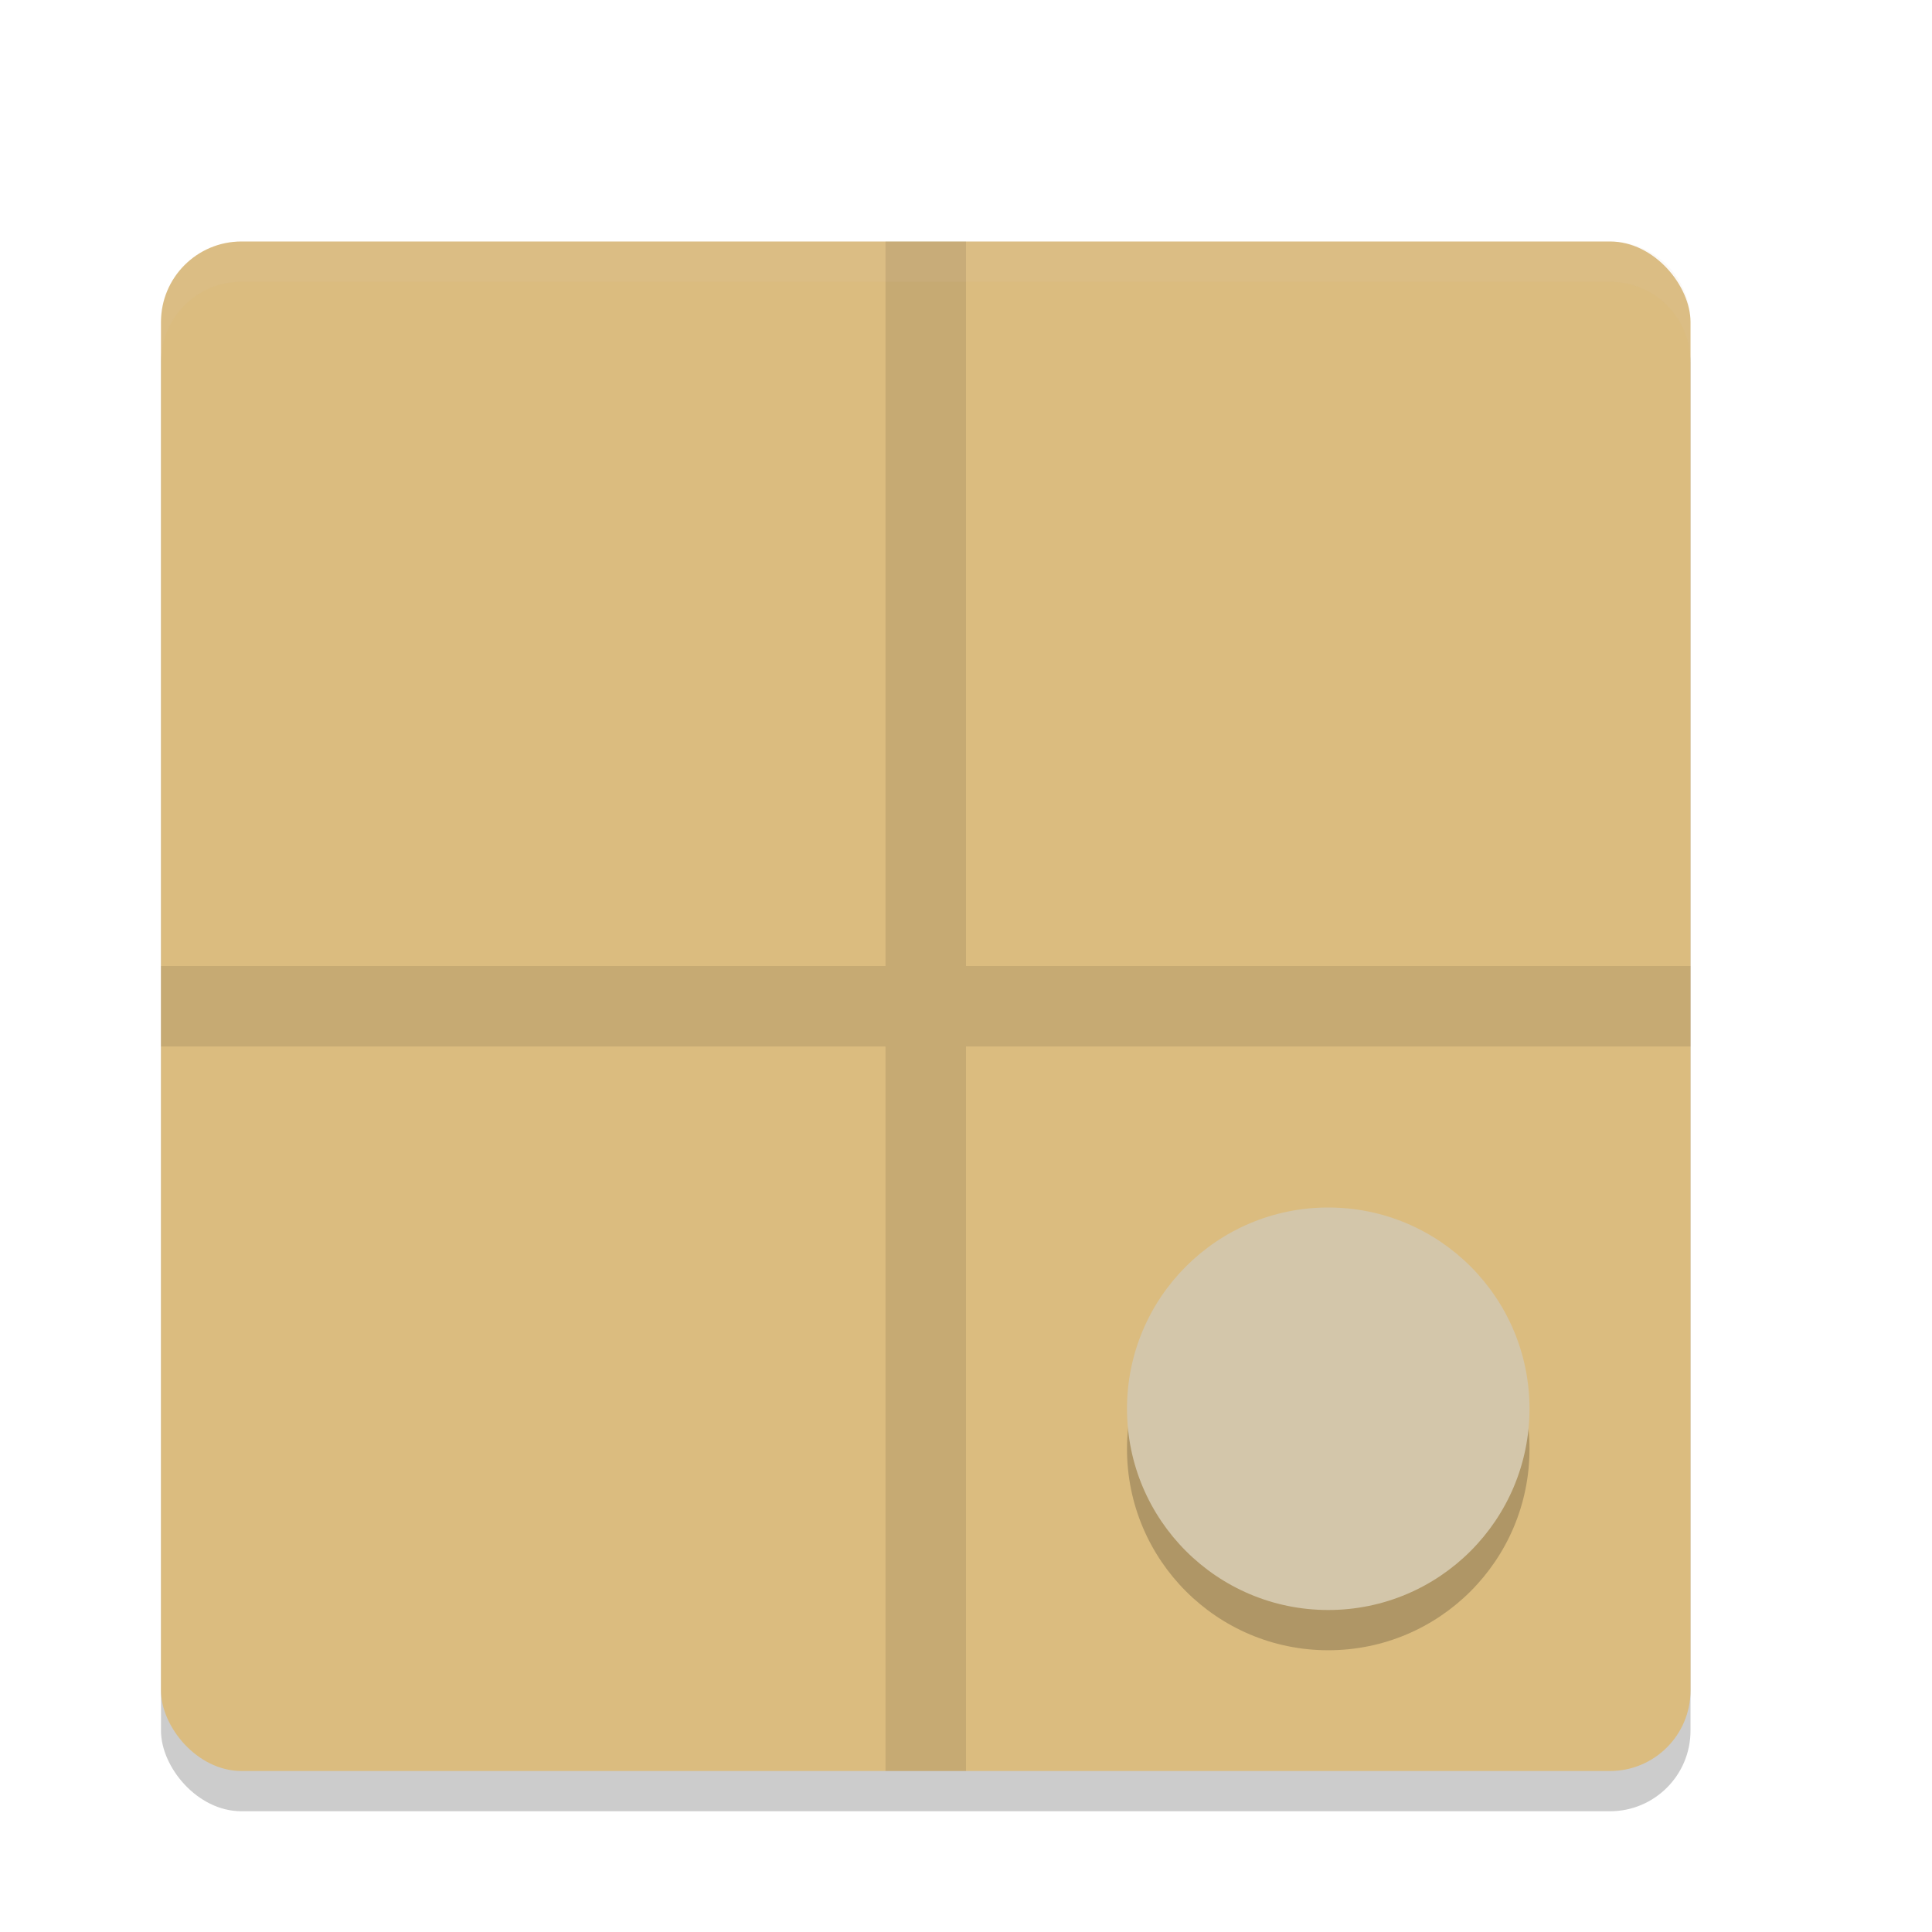 <svg xmlns="http://www.w3.org/2000/svg" width="24" height="24" version="1">
 <rect style="opacity:0.2" width="19" height="19" x="2" y="3.5" rx="1" ry="1"/>
 <rect style="fill:#dbbc7f" width="19" height="19" x="2" y="3" rx="1" ry="1"/>
 <circle opacity=".2" cx="16.5" cy="18" r="2.5"/>
 <circle fill="#d3c6aa" cx="16.5" cy="17.5" r="2.5"/>
 <path opacity=".1" d="m11 3v9h-9v1h9v9h1v-9h9v-1h-9v-9h-1z"/>
 <path fill="#d3c6aa" opacity=".1" d="m3 3c-0.554 0-1 0.446-1 1v0.5c0-0.554 0.446-1 1-1h17c0.554 0 1 0.446 1 1v-0.5c0-0.554-0.446-1-1-1z"/>
</svg>
